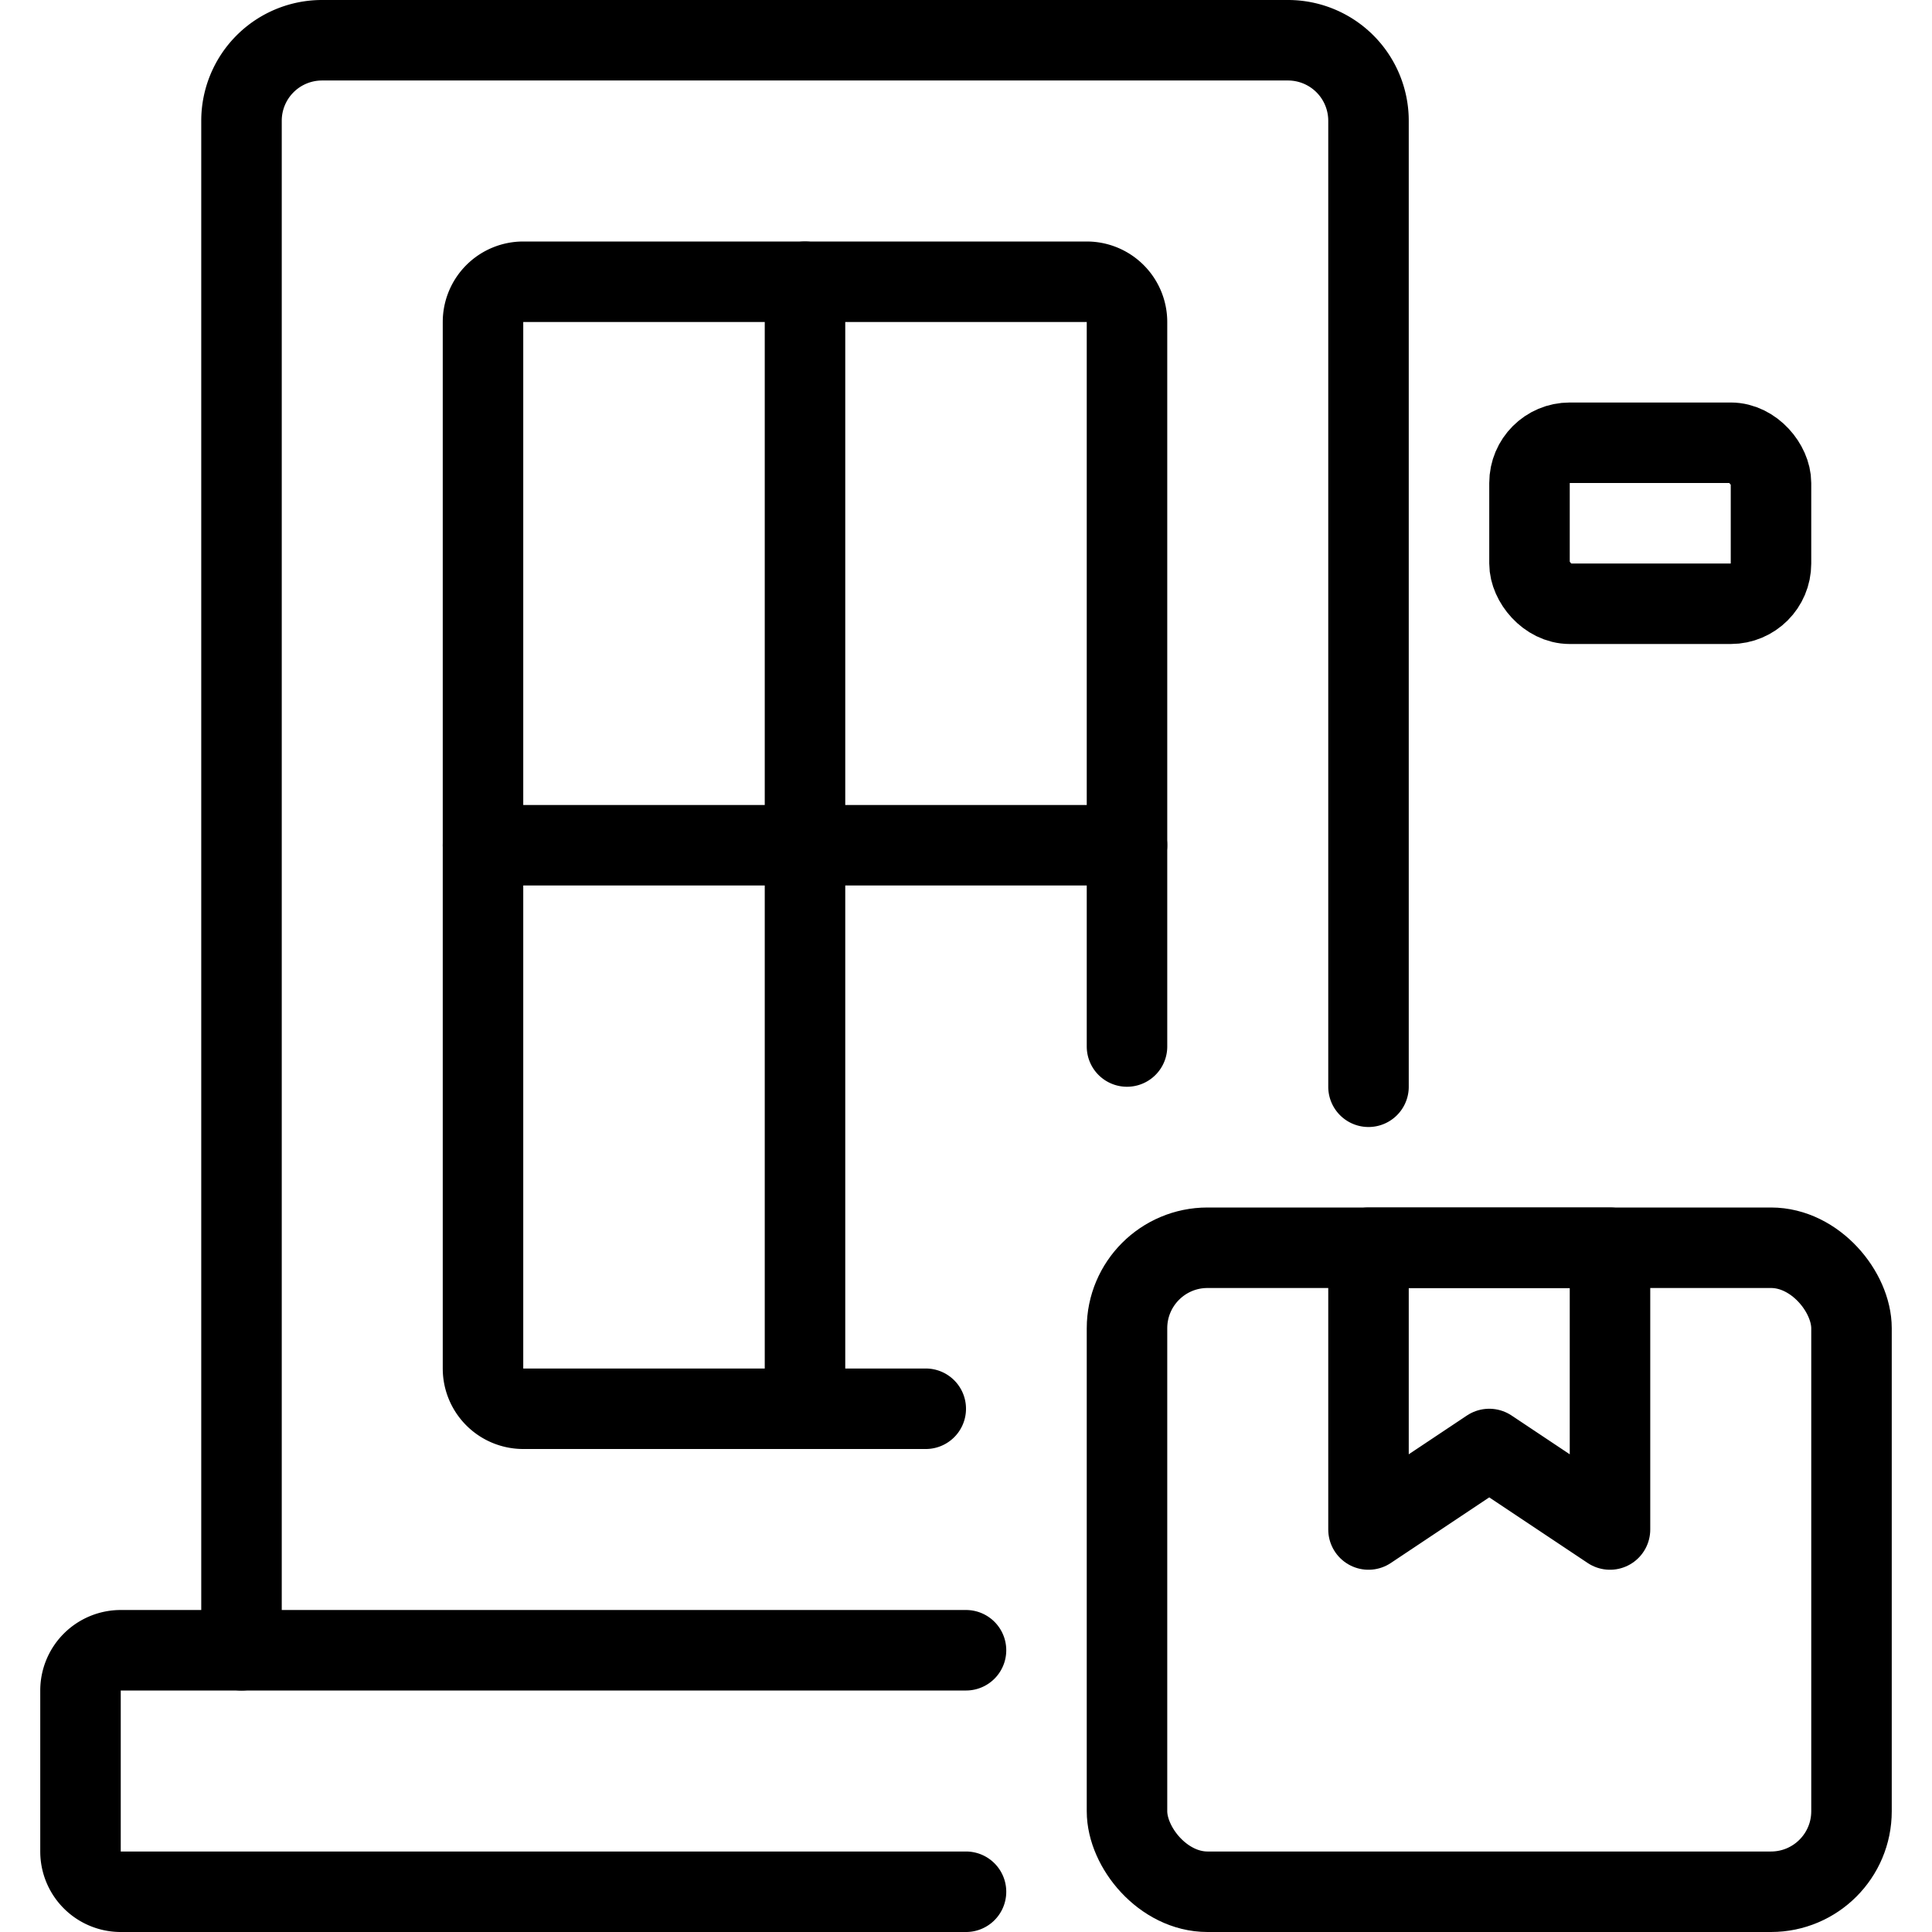 <svg xmlns="http://www.w3.org/2000/svg" viewBox="0 0 24 24"><defs><style>.a{fill:none;stroke:currentColor;stroke-linecap:round;stroke-linejoin:round;}</style></defs><title>delivery-door</title><rect class="a" x="14" y="15.5" width="9" height="8" rx="1" ry="1"/><polygon class="a" points="20 19 18.5 18 17 19 17 15.5 20 15.5 20 19"/><path class="a" d="M12,20.5H3V1.5a1,1,0,0,1,1-1H16a1,1,0,0,1,1,1v12"/><path class="a" d="M12,23.5H1.5A.5.5,0,0,1,1,23V21a.5.5,0,0,1,.5-.5H3"/><path class="a" d="M14,13V4a.5.5,0,0,0-.5-.5h-7A.5.5,0,0,0,6,4V17a.5.5,0,0,0,.5.5h5"/><rect class="a" x="19" y="5.5" width="3" height="2" rx="0.5" ry="0.5"/><line class="a" x1="14" y1="10.5" x2="6" y2="10.5"/><line class="a" x1="10" y1="3.5" x2="10" y2="17.5"/></svg>